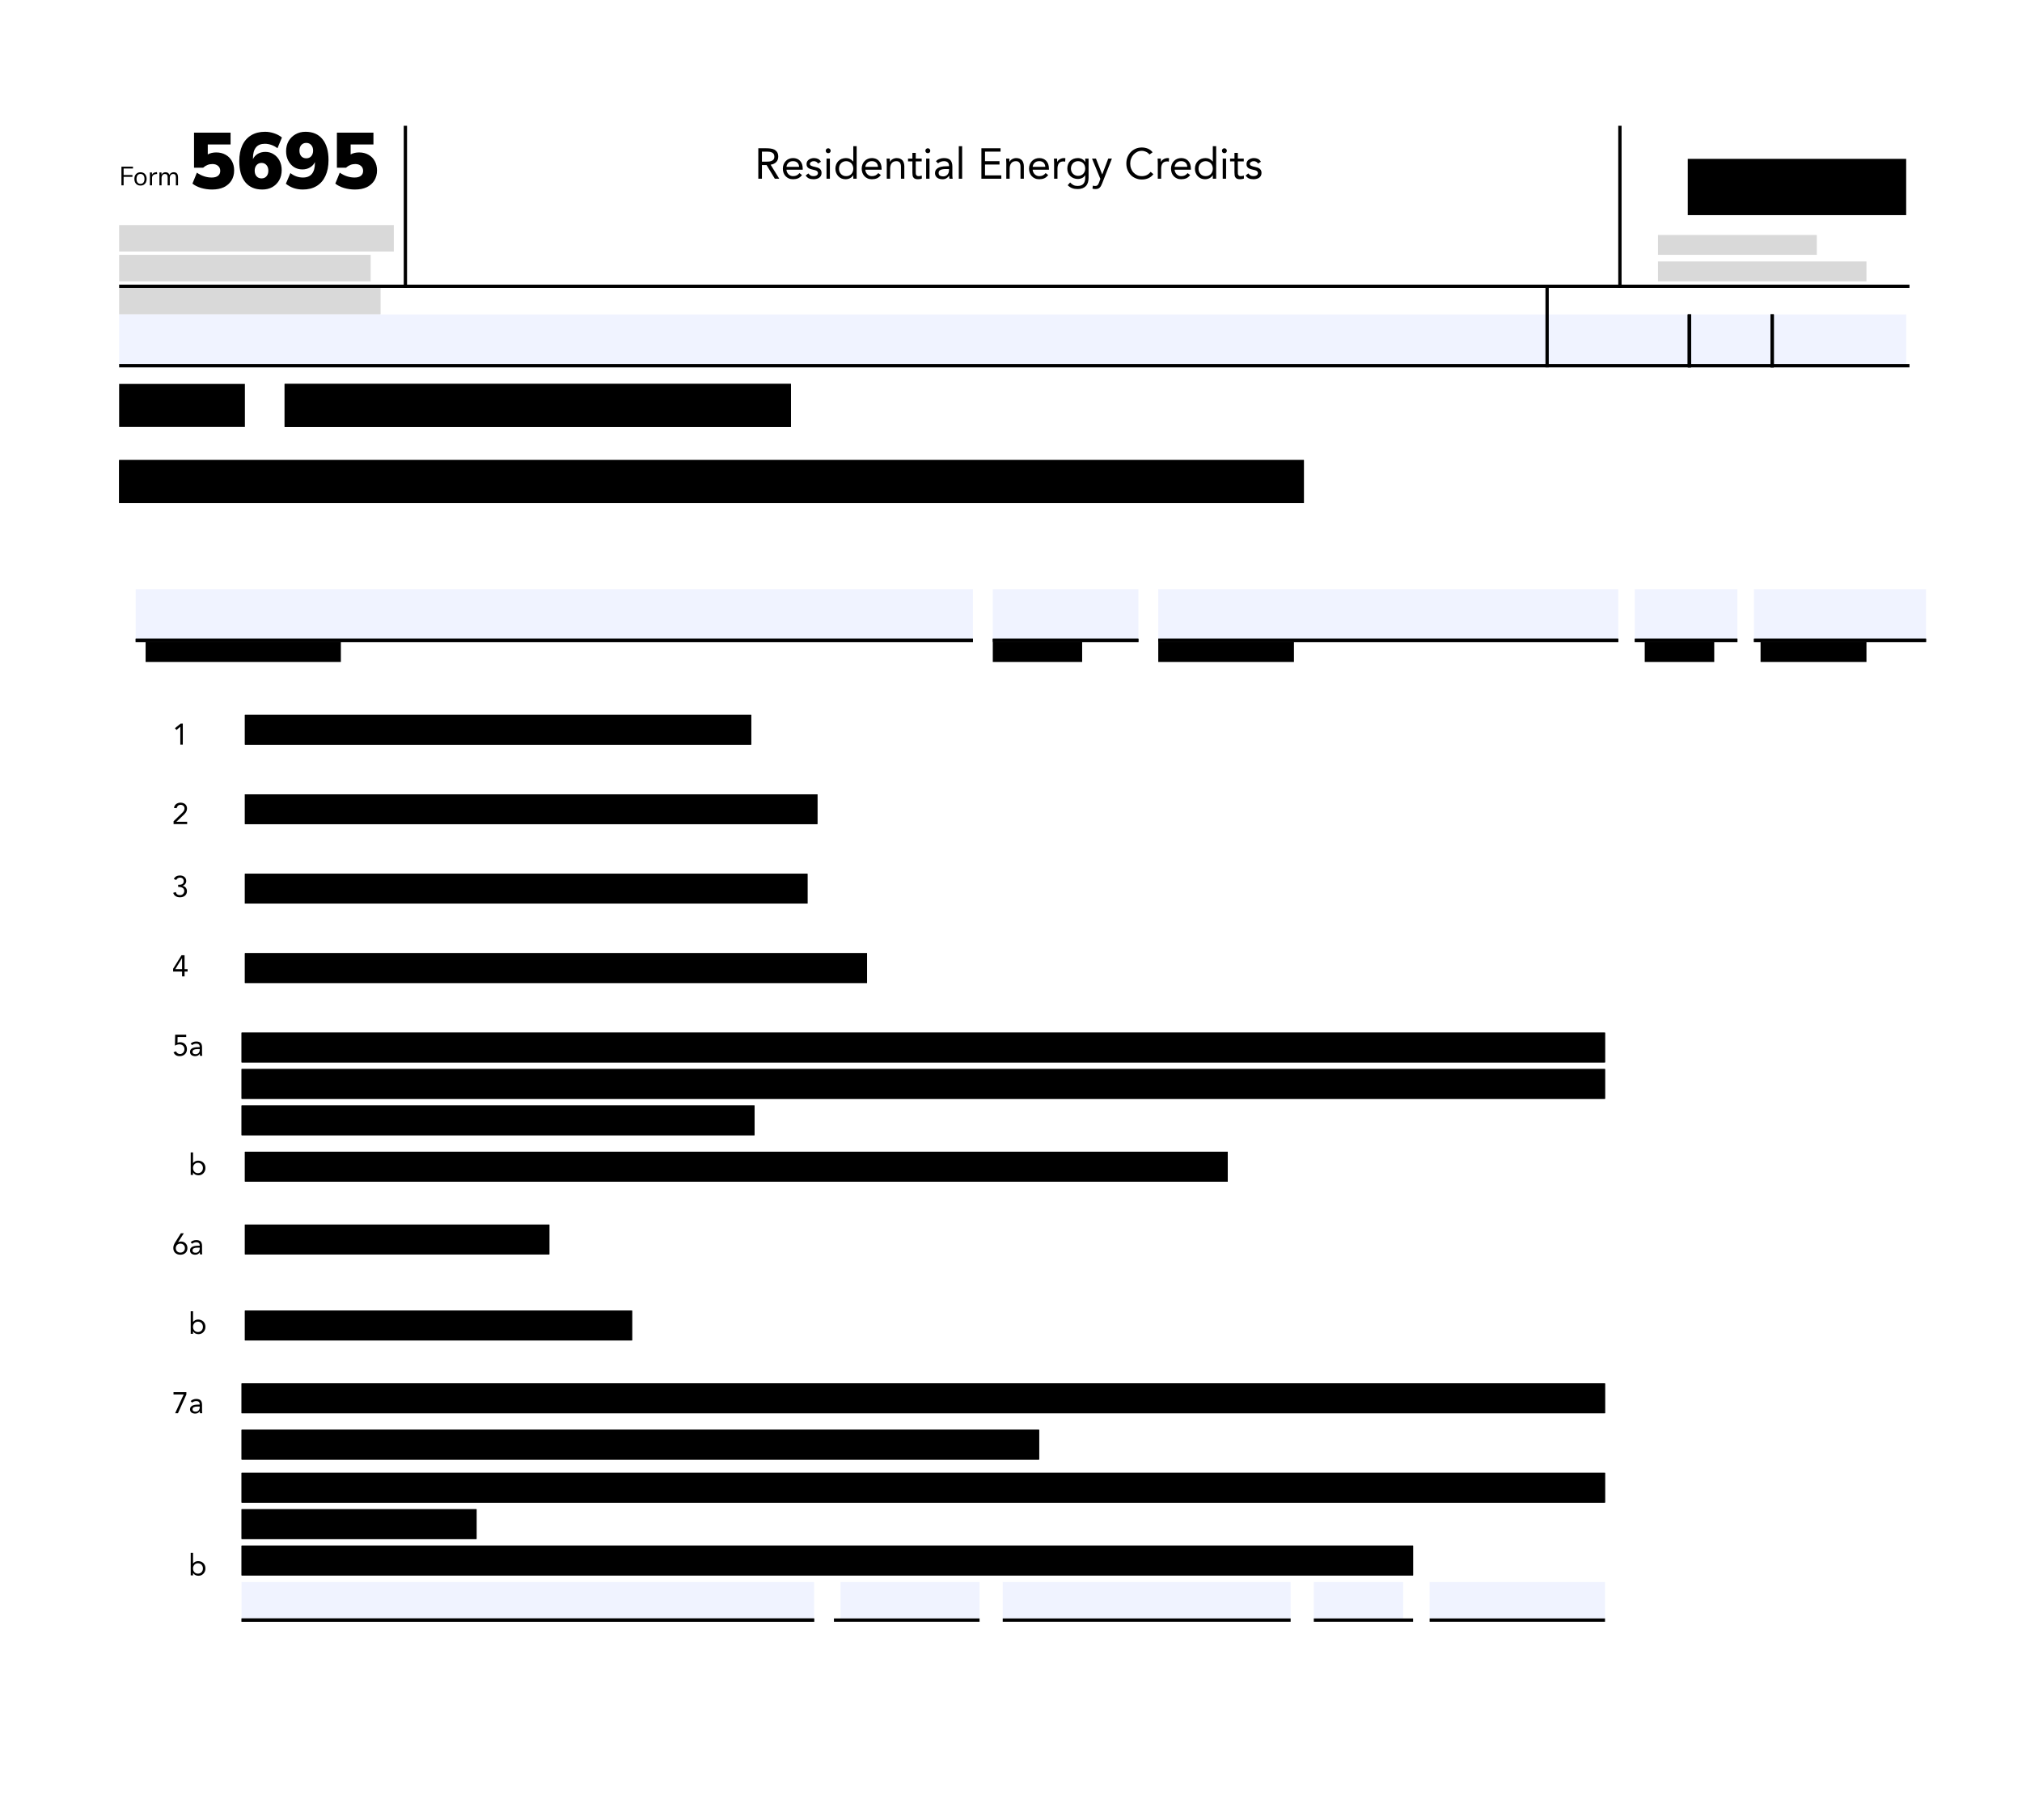 <svg width="611" height="550" viewBox="0 0 611 550" fill="none" xmlns="http://www.w3.org/2000/svg">
<path d="M0 0H611V550H0V0Z" fill="white"/>
<path d="M36.696 56V50.36H40.184V50.912H37.352V52.88H40.024V53.432H37.352V56H36.696Z" fill="black"/>
<path d="M42.458 56.072C42.08 56.072 41.752 55.989 41.474 55.824C41.197 55.659 40.981 55.427 40.826 55.128C40.677 54.824 40.602 54.467 40.602 54.056C40.602 53.645 40.677 53.291 40.826 52.992C40.981 52.688 41.197 52.453 41.474 52.288C41.752 52.123 42.08 52.04 42.458 52.04C42.832 52.04 43.157 52.123 43.434 52.288C43.717 52.453 43.933 52.688 44.082 52.992C44.237 53.291 44.314 53.645 44.314 54.056C44.314 54.467 44.237 54.824 44.082 55.128C43.933 55.427 43.717 55.659 43.434 55.824C43.157 55.989 42.832 56.072 42.458 56.072ZM42.458 55.552C42.821 55.552 43.112 55.424 43.33 55.168C43.549 54.907 43.658 54.536 43.658 54.056C43.658 53.571 43.549 53.2 43.33 52.944C43.112 52.688 42.821 52.56 42.458 52.56C42.09 52.56 41.797 52.688 41.578 52.944C41.365 53.2 41.258 53.571 41.258 54.056C41.258 54.536 41.365 54.907 41.578 55.168C41.797 55.424 42.09 55.552 42.458 55.552Z" fill="black"/>
<path d="M45.288 56V52.112H45.92V52.808C46.128 52.339 46.554 52.08 47.2 52.032L47.432 52.008L47.48 52.568L47.072 52.616C46.704 52.648 46.424 52.765 46.232 52.968C46.04 53.165 45.944 53.437 45.944 53.784V56H45.288Z" fill="black"/>
<path d="M48.171 56V52.112H48.803V52.768C48.92 52.533 49.083 52.355 49.291 52.232C49.499 52.104 49.742 52.04 50.019 52.04C50.627 52.04 51.016 52.304 51.187 52.832C51.304 52.587 51.477 52.395 51.707 52.256C51.936 52.112 52.2 52.04 52.499 52.04C53.363 52.04 53.795 52.552 53.795 53.576V56H53.147V53.608C53.147 53.251 53.083 52.989 52.955 52.824C52.832 52.653 52.627 52.568 52.339 52.568C52.024 52.568 51.773 52.68 51.587 52.904C51.4 53.128 51.307 53.427 51.307 53.8V56H50.659V53.608C50.659 53.251 50.595 52.989 50.467 52.824C50.344 52.653 50.139 52.568 49.851 52.568C49.531 52.568 49.278 52.68 49.091 52.904C48.91 53.128 48.819 53.427 48.819 53.8V56H48.171Z" fill="black"/>
<path d="M64.08 57.264C62.96 57.264 61.848 57.104 60.744 56.784C59.656 56.448 58.792 56.008 58.152 55.464L59.496 52.176C60.92 53.152 62.416 53.64 63.984 53.64C64.8 53.64 65.432 53.464 65.88 53.112C66.328 52.76 66.552 52.264 66.552 51.624C66.552 51 66.336 50.504 65.904 50.136C65.472 49.752 64.896 49.56 64.176 49.56C63.136 49.56 62.208 49.928 61.392 50.664H58.632V40.08H69.672V43.656H62.784V46.656C63.52 46.256 64.368 46.056 65.328 46.056C66.4 46.056 67.344 46.288 68.16 46.752C68.976 47.2 69.608 47.832 70.056 48.648C70.52 49.464 70.752 50.416 70.752 51.504C70.752 52.656 70.48 53.672 69.936 54.552C69.392 55.416 68.624 56.088 67.632 56.568C66.64 57.032 65.456 57.264 64.08 57.264Z" fill="black"/>
<path d="M79.263 57.264C77.039 57.264 75.319 56.52 74.103 55.032C72.903 53.544 72.303 51.432 72.303 48.696C72.303 46.84 72.607 45.248 73.215 43.92C73.839 42.592 74.735 41.576 75.903 40.872C77.071 40.168 78.463 39.816 80.079 39.816C81.007 39.816 81.919 39.968 82.815 40.272C83.711 40.56 84.503 40.984 85.191 41.544L83.847 44.784C83.255 44.336 82.631 44 81.975 43.776C81.335 43.552 80.687 43.44 80.031 43.44C77.631 43.44 76.431 44.928 76.431 47.904V48.072C76.767 47.384 77.263 46.848 77.919 46.464C78.591 46.08 79.351 45.888 80.199 45.888C81.127 45.888 81.959 46.128 82.695 46.608C83.447 47.072 84.039 47.72 84.471 48.552C84.903 49.384 85.119 50.328 85.119 51.384C85.119 52.536 84.871 53.552 84.375 54.432C83.879 55.312 83.191 56.008 82.311 56.52C81.431 57.016 80.415 57.264 79.263 57.264ZM79.023 53.904C79.647 53.904 80.143 53.696 80.511 53.28C80.895 52.848 81.087 52.28 81.087 51.576C81.087 50.872 80.895 50.304 80.511 49.872C80.143 49.44 79.647 49.224 79.023 49.224C78.415 49.224 77.919 49.44 77.535 49.872C77.151 50.304 76.959 50.872 76.959 51.576C76.959 52.28 77.151 52.848 77.535 53.28C77.919 53.696 78.415 53.904 79.023 53.904Z" fill="black"/>
<path d="M91.493 57.264C90.565 57.264 89.653 57.12 88.757 56.832C87.877 56.528 87.085 56.088 86.381 55.512L87.749 52.296C88.901 53.192 90.165 53.64 91.541 53.64C93.957 53.64 95.165 52.152 95.165 49.176V48.984C94.813 49.688 94.301 50.232 93.629 50.616C92.973 51 92.221 51.192 91.373 51.192C90.445 51.192 89.605 50.96 88.853 50.496C88.117 50.016 87.533 49.36 87.101 48.528C86.669 47.696 86.453 46.752 86.453 45.696C86.453 44.544 86.701 43.528 87.197 42.648C87.709 41.768 88.405 41.08 89.285 40.584C90.165 40.072 91.173 39.816 92.309 39.816C94.533 39.816 96.245 40.56 97.445 42.048C98.661 43.536 99.269 45.648 99.269 48.384C99.269 50.24 98.957 51.832 98.333 53.16C97.725 54.488 96.837 55.504 95.669 56.208C94.517 56.912 93.125 57.264 91.493 57.264ZM92.549 47.832C93.173 47.832 93.669 47.624 94.037 47.208C94.421 46.776 94.613 46.208 94.613 45.504C94.613 44.8 94.421 44.24 94.037 43.824C93.669 43.392 93.173 43.176 92.549 43.176C91.925 43.176 91.421 43.392 91.037 43.824C90.669 44.24 90.485 44.8 90.485 45.504C90.485 46.208 90.669 46.776 91.037 47.208C91.421 47.624 91.925 47.832 92.549 47.832Z" fill="black"/>
<path d="M107.252 57.264C106.132 57.264 105.02 57.104 103.916 56.784C102.828 56.448 101.964 56.008 101.324 55.464L102.668 52.176C104.092 53.152 105.588 53.64 107.156 53.64C107.972 53.64 108.604 53.464 109.052 53.112C109.5 52.76 109.724 52.264 109.724 51.624C109.724 51 109.508 50.504 109.076 50.136C108.644 49.752 108.068 49.56 107.348 49.56C106.308 49.56 105.38 49.928 104.564 50.664H101.804V40.08H112.844V43.656H105.956V46.656C106.692 46.256 107.54 46.056 108.5 46.056C109.572 46.056 110.516 46.288 111.332 46.752C112.148 47.2 112.78 47.832 113.228 48.648C113.692 49.464 113.924 50.416 113.924 51.504C113.924 52.656 113.652 53.672 113.108 54.552C112.564 55.416 111.796 56.088 110.804 56.568C109.812 57.032 108.628 57.264 107.252 57.264Z" fill="black"/>
<path d="M229.144 44.796H231.497C231.939 44.796 232.368 44.822 232.81 44.874C233.252 44.926 233.642 45.043 233.993 45.212C234.331 45.394 234.617 45.641 234.838 45.979C235.046 46.317 235.163 46.759 235.163 47.331C235.163 48.007 234.955 48.553 234.552 48.969C234.136 49.385 233.577 49.658 232.862 49.762L235.475 54H234.136L231.64 49.866H230.236V54H229.144V44.796ZM230.236 48.852H231.211C231.51 48.852 231.822 48.852 232.147 48.826C232.472 48.813 232.771 48.761 233.044 48.657C233.317 48.566 233.538 48.423 233.72 48.215C233.902 48.007 233.993 47.721 233.993 47.331C233.993 47.006 233.928 46.746 233.798 46.538C233.668 46.343 233.486 46.187 233.278 46.083C233.07 45.979 232.823 45.901 232.563 45.862C232.303 45.836 232.03 45.81 231.77 45.81H230.236V48.852Z" fill="black"/>
<path d="M242.343 52.895C241.979 53.363 241.576 53.701 241.147 53.883C240.705 54.065 240.211 54.156 239.639 54.156C239.158 54.156 238.729 54.078 238.352 53.909C237.962 53.74 237.637 53.506 237.377 53.22C237.117 52.934 236.909 52.596 236.766 52.206C236.623 51.816 236.558 51.4 236.558 50.958C236.558 50.49 236.636 50.061 236.792 49.671C236.948 49.281 237.156 48.943 237.442 48.657C237.715 48.371 238.04 48.15 238.43 47.994C238.807 47.838 239.223 47.76 239.678 47.76C240.094 47.76 240.484 47.838 240.848 47.981C241.199 48.124 241.498 48.332 241.758 48.605C242.018 48.878 242.213 49.216 242.356 49.606C242.486 49.996 242.564 50.451 242.564 50.945V51.27H237.65C237.663 51.53 237.728 51.79 237.832 52.024C237.936 52.258 238.079 52.466 238.261 52.648C238.43 52.83 238.638 52.96 238.872 53.064C239.106 53.168 239.353 53.22 239.639 53.22C240.081 53.22 240.445 53.142 240.757 52.986C241.056 52.83 241.329 52.609 241.576 52.297L242.343 52.895ZM241.472 50.412C241.446 49.892 241.277 49.476 240.965 49.164C240.64 48.852 240.198 48.696 239.639 48.696C239.067 48.696 238.612 48.852 238.274 49.164C237.923 49.476 237.715 49.892 237.65 50.412H241.472Z" fill="black"/>
<path d="M244.263 52.401C244.458 52.661 244.679 52.856 244.913 52.999C245.147 53.155 245.459 53.22 245.823 53.22C245.979 53.22 246.135 53.207 246.291 53.168C246.447 53.142 246.603 53.077 246.733 52.999C246.863 52.921 246.967 52.83 247.045 52.713C247.123 52.596 247.162 52.453 247.162 52.284C247.162 52.128 247.123 51.985 247.045 51.881C246.967 51.777 246.876 51.699 246.759 51.621C246.629 51.543 246.499 51.491 246.343 51.439C246.187 51.4 246.018 51.361 245.862 51.322C245.576 51.27 245.303 51.192 245.043 51.114C244.783 51.036 244.549 50.945 244.354 50.815C244.159 50.685 244.003 50.529 243.886 50.321C243.769 50.126 243.717 49.866 243.717 49.554C243.717 49.268 243.782 49.008 243.912 48.774C244.042 48.553 244.211 48.371 244.432 48.215C244.64 48.072 244.887 47.955 245.16 47.877C245.42 47.799 245.706 47.76 245.992 47.76C246.421 47.76 246.824 47.851 247.188 48.02C247.552 48.202 247.851 48.475 248.059 48.865L247.214 49.424C247.084 49.216 246.902 49.034 246.694 48.904C246.486 48.774 246.226 48.696 245.927 48.696C245.784 48.696 245.641 48.722 245.498 48.748C245.355 48.787 245.225 48.839 245.121 48.904C245.004 48.982 244.913 49.073 244.835 49.177C244.757 49.281 244.731 49.411 244.731 49.541C244.731 49.671 244.77 49.788 244.848 49.879C244.926 49.97 245.043 50.048 245.186 50.113C245.329 50.191 245.498 50.243 245.68 50.295C245.862 50.347 246.057 50.399 246.265 50.425C246.525 50.477 246.785 50.555 247.032 50.633C247.266 50.711 247.487 50.828 247.669 50.958C247.851 51.101 247.994 51.27 248.098 51.478C248.202 51.686 248.254 51.946 248.254 52.245C248.254 52.596 248.176 52.895 248.046 53.129C247.903 53.376 247.721 53.571 247.487 53.727C247.253 53.883 246.993 53.987 246.707 54.052C246.421 54.13 246.122 54.156 245.823 54.156C245.303 54.156 244.848 54.078 244.471 53.922C244.094 53.766 243.756 53.467 243.457 53.025L244.263 52.401Z" fill="black"/>
<path d="M249.759 47.916H250.773V54H249.759V47.916ZM249.525 45.537C249.525 45.342 249.59 45.173 249.733 45.017C249.876 44.874 250.058 44.796 250.266 44.796C250.474 44.796 250.643 44.874 250.786 45.017C250.929 45.173 251.007 45.342 251.007 45.537C251.007 45.758 250.929 45.94 250.799 46.07C250.656 46.213 250.474 46.278 250.266 46.278C250.045 46.278 249.863 46.213 249.733 46.07C249.59 45.94 249.525 45.758 249.525 45.537Z" fill="black"/>
<path d="M257.848 52.921H257.822C257.627 53.272 257.328 53.571 256.912 53.805C256.496 54.039 256.028 54.156 255.482 54.156C255.053 54.156 254.65 54.078 254.286 53.922C253.909 53.766 253.584 53.532 253.311 53.246C253.038 52.96 252.83 52.622 252.674 52.232C252.518 51.842 252.44 51.426 252.44 50.958C252.44 50.503 252.518 50.074 252.674 49.684C252.83 49.294 253.038 48.956 253.324 48.67C253.597 48.384 253.935 48.163 254.325 48.007C254.715 47.851 255.157 47.76 255.638 47.76C256.08 47.76 256.483 47.851 256.847 48.033C257.211 48.215 257.536 48.475 257.822 48.8H257.848V44.172H258.862V54H257.848V52.921ZM257.848 50.958C257.848 50.646 257.796 50.347 257.692 50.074C257.588 49.801 257.445 49.567 257.263 49.359C257.068 49.151 256.834 48.995 256.574 48.878C256.314 48.761 256.015 48.696 255.69 48.696C255.352 48.696 255.053 48.761 254.793 48.878C254.533 48.995 254.299 49.151 254.117 49.359C253.922 49.567 253.779 49.801 253.675 50.074C253.571 50.347 253.532 50.646 253.532 50.958C253.532 51.283 253.571 51.582 253.675 51.855C253.779 52.128 253.922 52.362 254.117 52.57C254.299 52.778 254.533 52.934 254.793 53.051C255.053 53.168 255.352 53.22 255.69 53.22C256.015 53.22 256.314 53.168 256.574 53.051C256.834 52.934 257.068 52.778 257.263 52.57C257.445 52.362 257.588 52.128 257.692 51.855C257.796 51.582 257.848 51.283 257.848 50.958Z" fill="black"/>
<path d="M266.172 52.895C265.808 53.363 265.405 53.701 264.976 53.883C264.534 54.065 264.04 54.156 263.468 54.156C262.987 54.156 262.558 54.078 262.181 53.909C261.791 53.74 261.466 53.506 261.206 53.22C260.946 52.934 260.738 52.596 260.595 52.206C260.452 51.816 260.387 51.4 260.387 50.958C260.387 50.49 260.465 50.061 260.621 49.671C260.777 49.281 260.985 48.943 261.271 48.657C261.544 48.371 261.869 48.15 262.259 47.994C262.636 47.838 263.052 47.76 263.507 47.76C263.923 47.76 264.313 47.838 264.677 47.981C265.028 48.124 265.327 48.332 265.587 48.605C265.847 48.878 266.042 49.216 266.185 49.606C266.315 49.996 266.393 50.451 266.393 50.945V51.27H261.479C261.492 51.53 261.557 51.79 261.661 52.024C261.765 52.258 261.908 52.466 262.09 52.648C262.259 52.83 262.467 52.96 262.701 53.064C262.935 53.168 263.182 53.22 263.468 53.22C263.91 53.22 264.274 53.142 264.586 52.986C264.885 52.83 265.158 52.609 265.405 52.297L266.172 52.895ZM265.301 50.412C265.275 49.892 265.106 49.476 264.794 49.164C264.469 48.852 264.027 48.696 263.468 48.696C262.896 48.696 262.441 48.852 262.103 49.164C261.752 49.476 261.544 49.892 261.479 50.412H265.301Z" fill="black"/>
<path d="M267.962 49.359C267.962 49.086 267.949 48.826 267.936 48.579C267.91 48.345 267.91 48.124 267.91 47.916H268.872C268.872 48.085 268.872 48.254 268.885 48.41C268.885 48.579 268.898 48.748 268.898 48.917H268.924C268.989 48.774 269.08 48.631 269.21 48.488C269.34 48.358 269.483 48.228 269.665 48.124C269.834 48.02 270.029 47.929 270.25 47.864C270.458 47.799 270.692 47.76 270.952 47.76C271.342 47.76 271.693 47.825 271.979 47.942C272.265 48.072 272.512 48.241 272.707 48.449C272.889 48.67 273.032 48.93 273.123 49.242C273.214 49.554 273.266 49.879 273.266 50.243V54H272.252V50.347C272.252 49.84 272.135 49.437 271.914 49.138C271.68 48.852 271.329 48.696 270.861 48.696C270.523 48.696 270.237 48.761 270.003 48.865C269.769 48.982 269.574 49.138 269.418 49.346C269.262 49.554 269.158 49.801 269.08 50.087C269.002 50.373 268.976 50.698 268.976 51.036V54H267.962V49.359Z" fill="black"/>
<path d="M278.514 48.774H276.72V51.816C276.72 52.024 276.72 52.206 276.733 52.375C276.733 52.544 276.772 52.687 276.837 52.817C276.889 52.947 276.98 53.038 277.11 53.116C277.227 53.194 277.396 53.22 277.63 53.22C277.773 53.22 277.929 53.207 278.085 53.168C278.241 53.142 278.384 53.09 278.527 53.012L278.566 53.935C278.384 54.013 278.189 54.078 277.981 54.104C277.773 54.143 277.565 54.156 277.383 54.156C277.019 54.156 276.72 54.117 276.512 54.013C276.291 53.922 276.122 53.792 276.005 53.61C275.875 53.441 275.797 53.233 275.758 52.973C275.719 52.713 275.706 52.427 275.706 52.115V48.774H274.38V47.916H275.706V46.187H276.72V47.916H278.514V48.774Z" fill="black"/>
<path d="M279.86 47.916H280.874V54H279.86V47.916ZM279.626 45.537C279.626 45.342 279.691 45.173 279.834 45.017C279.977 44.874 280.159 44.796 280.367 44.796C280.575 44.796 280.744 44.874 280.887 45.017C281.03 45.173 281.108 45.342 281.108 45.537C281.108 45.758 281.03 45.94 280.9 46.07C280.757 46.213 280.575 46.278 280.367 46.278C280.146 46.278 279.964 46.213 279.834 46.07C279.691 45.94 279.626 45.758 279.626 45.537Z" fill="black"/>
<path d="M282.814 48.696C283.126 48.384 283.49 48.15 283.919 47.994C284.348 47.838 284.79 47.76 285.232 47.76C286.129 47.76 286.779 47.981 287.182 48.397C287.572 48.826 287.78 49.476 287.78 50.334V52.947C287.78 53.129 287.78 53.311 287.806 53.493C287.819 53.675 287.845 53.844 287.871 54H286.896C286.857 53.87 286.831 53.714 286.831 53.545C286.831 53.376 286.831 53.22 286.831 53.09H286.805C286.597 53.402 286.337 53.662 285.999 53.857C285.661 54.065 285.271 54.156 284.803 54.156C284.491 54.156 284.192 54.117 283.919 54.039C283.646 53.961 283.412 53.857 283.204 53.701C282.996 53.545 282.84 53.363 282.723 53.129C282.593 52.908 282.541 52.648 282.541 52.349C282.541 51.855 282.671 51.452 282.931 51.166C283.191 50.88 283.503 50.672 283.893 50.529C284.283 50.399 284.699 50.308 285.141 50.269C285.583 50.243 285.999 50.217 286.376 50.217H286.766V50.035C286.766 49.593 286.623 49.268 286.363 49.034C286.103 48.813 285.726 48.696 285.258 48.696C284.92 48.696 284.595 48.761 284.283 48.865C283.971 48.969 283.685 49.138 283.451 49.359L282.814 48.696ZM285.752 51.075C285.102 51.075 284.582 51.166 284.205 51.348C283.815 51.53 283.633 51.829 283.633 52.245C283.633 52.635 283.75 52.908 284.01 53.064C284.27 53.22 284.582 53.298 284.972 53.298C285.258 53.298 285.518 53.259 285.739 53.155C285.96 53.051 286.142 52.921 286.298 52.752C286.441 52.596 286.558 52.401 286.636 52.18C286.714 51.959 286.753 51.725 286.766 51.465V51.075H285.752Z" fill="black"/>
<path d="M289.724 44.172H290.738V54H289.724V44.172Z" fill="black"/>
<path d="M296.556 44.796H302.341V45.81H297.648V48.696H302.029V49.71H297.648V52.986H302.575V54H296.556V44.796Z" fill="black"/>
<path d="M304.08 49.359C304.08 49.086 304.067 48.826 304.054 48.579C304.028 48.345 304.028 48.124 304.028 47.916H304.99C304.99 48.085 304.99 48.254 305.003 48.41C305.003 48.579 305.016 48.748 305.016 48.917H305.042C305.107 48.774 305.198 48.631 305.328 48.488C305.458 48.358 305.601 48.228 305.783 48.124C305.952 48.02 306.147 47.929 306.368 47.864C306.576 47.799 306.81 47.76 307.07 47.76C307.46 47.76 307.811 47.825 308.097 47.942C308.383 48.072 308.63 48.241 308.825 48.449C309.007 48.67 309.15 48.93 309.241 49.242C309.332 49.554 309.384 49.879 309.384 50.243V54H308.37V50.347C308.37 49.84 308.253 49.437 308.032 49.138C307.798 48.852 307.447 48.696 306.979 48.696C306.641 48.696 306.355 48.761 306.121 48.865C305.887 48.982 305.692 49.138 305.536 49.346C305.38 49.554 305.276 49.801 305.198 50.087C305.12 50.373 305.094 50.698 305.094 51.036V54H304.08V49.359Z" fill="black"/>
<path d="M316.738 52.895C316.374 53.363 315.971 53.701 315.542 53.883C315.1 54.065 314.606 54.156 314.034 54.156C313.553 54.156 313.124 54.078 312.747 53.909C312.357 53.74 312.032 53.506 311.772 53.22C311.512 52.934 311.304 52.596 311.161 52.206C311.018 51.816 310.953 51.4 310.953 50.958C310.953 50.49 311.031 50.061 311.187 49.671C311.343 49.281 311.551 48.943 311.837 48.657C312.11 48.371 312.435 48.15 312.825 47.994C313.202 47.838 313.618 47.76 314.073 47.76C314.489 47.76 314.879 47.838 315.243 47.981C315.594 48.124 315.893 48.332 316.153 48.605C316.413 48.878 316.608 49.216 316.751 49.606C316.881 49.996 316.959 50.451 316.959 50.945V51.27H312.045C312.058 51.53 312.123 51.79 312.227 52.024C312.331 52.258 312.474 52.466 312.656 52.648C312.825 52.83 313.033 52.96 313.267 53.064C313.501 53.168 313.748 53.22 314.034 53.22C314.476 53.22 314.84 53.142 315.152 52.986C315.451 52.83 315.724 52.609 315.971 52.297L316.738 52.895ZM315.867 50.412C315.841 49.892 315.672 49.476 315.36 49.164C315.035 48.852 314.593 48.696 314.034 48.696C313.462 48.696 313.007 48.852 312.669 49.164C312.318 49.476 312.11 49.892 312.045 50.412H315.867Z" fill="black"/>
<path d="M318.527 49.359C318.527 49.086 318.514 48.826 318.501 48.579C318.475 48.345 318.475 48.124 318.475 47.916H319.437C319.437 48.085 319.437 48.254 319.45 48.41C319.45 48.579 319.463 48.748 319.463 48.917H319.489C319.554 48.774 319.645 48.631 319.775 48.488C319.905 48.358 320.048 48.228 320.23 48.124C320.399 48.02 320.594 47.929 320.815 47.864C321.023 47.799 321.257 47.76 321.517 47.76C321.582 47.76 321.647 47.773 321.725 47.773C321.79 47.786 321.855 47.799 321.933 47.825L321.868 48.852C321.686 48.8 321.504 48.774 321.322 48.774C320.698 48.774 320.243 48.982 319.957 49.385C319.671 49.788 319.541 50.334 319.541 51.036V54H318.527V49.359Z" fill="black"/>
<path d="M328.94 53.727C328.94 54.845 328.654 55.69 328.082 56.262C327.51 56.834 326.691 57.12 325.625 57.12C325.027 57.12 324.481 57.042 324 56.86C323.519 56.691 323.064 56.392 322.635 55.963L323.363 55.131C323.675 55.482 324.013 55.742 324.377 55.924C324.741 56.106 325.157 56.184 325.625 56.184C326.067 56.184 326.444 56.119 326.743 55.989C327.042 55.859 327.276 55.677 327.458 55.443C327.627 55.209 327.744 54.949 327.822 54.65C327.887 54.364 327.926 54.052 327.926 53.727V52.947H327.9C327.653 53.337 327.341 53.623 326.951 53.805C326.561 53.987 326.158 54.078 325.755 54.078C325.274 54.078 324.832 54 324.442 53.844C324.039 53.688 323.701 53.48 323.415 53.194C323.129 52.921 322.908 52.596 322.752 52.206C322.596 51.829 322.518 51.413 322.518 50.958C322.518 50.464 322.596 50.022 322.752 49.619C322.908 49.229 323.116 48.891 323.402 48.618C323.688 48.345 324.026 48.137 324.429 47.981C324.819 47.838 325.261 47.76 325.755 47.76C325.963 47.76 326.171 47.786 326.379 47.838C326.587 47.89 326.782 47.955 326.977 48.059C327.172 48.163 327.354 48.28 327.51 48.436C327.666 48.592 327.796 48.761 327.9 48.956H327.926V47.916H328.94V53.727ZM323.61 50.958C323.61 51.27 323.662 51.569 323.779 51.829C323.883 52.089 324.039 52.323 324.234 52.518C324.429 52.713 324.663 52.869 324.923 52.973C325.183 53.09 325.456 53.142 325.755 53.142C326.093 53.142 326.405 53.09 326.678 52.96C326.938 52.843 327.172 52.687 327.354 52.479C327.536 52.271 327.679 52.037 327.783 51.777C327.874 51.517 327.926 51.231 327.926 50.932C327.926 50.607 327.874 50.308 327.77 50.035C327.666 49.762 327.51 49.528 327.328 49.32C327.133 49.125 326.899 48.969 326.639 48.865C326.366 48.761 326.067 48.696 325.755 48.696C325.43 48.696 325.131 48.761 324.871 48.878C324.611 48.995 324.377 49.151 324.195 49.359C324.013 49.567 323.87 49.801 323.766 50.074C323.662 50.347 323.61 50.646 323.61 50.958Z" fill="black"/>
<path d="M333.052 55.391C332.948 55.651 332.831 55.898 332.727 56.106C332.623 56.314 332.493 56.496 332.337 56.652C332.181 56.808 332 56.925 331.792 57.003C331.584 57.081 331.324 57.12 331.025 57.12C330.869 57.12 330.712 57.12 330.556 57.094C330.4 57.081 330.245 57.042 330.115 56.964L330.245 56.08C330.349 56.132 330.452 56.158 330.569 56.171C330.673 56.184 330.804 56.184 330.96 56.184C331.285 56.184 331.532 56.093 331.688 55.911C331.844 55.729 331.973 55.495 332.09 55.183L332.507 54.039L329.984 47.916H331.167L333.052 52.687H333.078L334.885 47.916H335.99L333.052 55.391Z" fill="black"/>
<path d="M347.336 46.694C347.05 46.33 346.712 46.044 346.309 45.862C345.893 45.68 345.477 45.576 345.035 45.576C344.515 45.576 344.047 45.68 343.618 45.888C343.189 46.096 342.825 46.382 342.513 46.733C342.201 47.084 341.954 47.487 341.785 47.955C341.603 48.423 341.525 48.904 341.525 49.398C341.525 49.944 341.603 50.438 341.785 50.906C341.954 51.374 342.188 51.777 342.5 52.115C342.812 52.453 343.176 52.726 343.605 52.921C344.034 53.129 344.515 53.22 345.035 53.22C345.594 53.22 346.101 53.116 346.543 52.895C346.985 52.674 347.362 52.349 347.7 51.933L348.519 52.622C348.103 53.181 347.596 53.584 347.011 53.844C346.426 54.104 345.763 54.234 345.035 54.234C344.372 54.234 343.761 54.117 343.189 53.87C342.617 53.636 342.11 53.298 341.694 52.869C341.278 52.44 340.94 51.933 340.706 51.335C340.472 50.75 340.355 50.1 340.355 49.398C340.355 48.722 340.459 48.098 340.693 47.5C340.927 46.915 341.252 46.408 341.668 45.966C342.084 45.537 342.578 45.199 343.15 44.939C343.722 44.692 344.346 44.562 345.035 44.562C345.659 44.562 346.257 44.679 346.829 44.9C347.401 45.134 347.895 45.498 348.285 46.005L347.336 46.694Z" fill="black"/>
<path d="M349.859 49.359C349.859 49.086 349.846 48.826 349.833 48.579C349.807 48.345 349.807 48.124 349.807 47.916H350.769C350.769 48.085 350.769 48.254 350.782 48.41C350.782 48.579 350.795 48.748 350.795 48.917H350.821C350.886 48.774 350.977 48.631 351.107 48.488C351.237 48.358 351.38 48.228 351.562 48.124C351.731 48.02 351.926 47.929 352.147 47.864C352.355 47.799 352.589 47.76 352.849 47.76C352.914 47.76 352.979 47.773 353.057 47.773C353.122 47.786 353.187 47.799 353.265 47.825L353.2 48.852C353.018 48.8 352.836 48.774 352.654 48.774C352.03 48.774 351.575 48.982 351.289 49.385C351.003 49.788 350.873 50.334 350.873 51.036V54H349.859V49.359Z" fill="black"/>
<path d="M359.635 52.895C359.271 53.363 358.868 53.701 358.439 53.883C357.997 54.065 357.503 54.156 356.931 54.156C356.45 54.156 356.021 54.078 355.644 53.909C355.254 53.74 354.929 53.506 354.669 53.22C354.409 52.934 354.201 52.596 354.058 52.206C353.915 51.816 353.85 51.4 353.85 50.958C353.85 50.49 353.928 50.061 354.084 49.671C354.24 49.281 354.448 48.943 354.734 48.657C355.007 48.371 355.332 48.15 355.722 47.994C356.099 47.838 356.515 47.76 356.97 47.76C357.386 47.76 357.776 47.838 358.14 47.981C358.491 48.124 358.79 48.332 359.05 48.605C359.31 48.878 359.505 49.216 359.648 49.606C359.778 49.996 359.856 50.451 359.856 50.945V51.27H354.942C354.955 51.53 355.02 51.79 355.124 52.024C355.228 52.258 355.371 52.466 355.553 52.648C355.722 52.83 355.93 52.96 356.164 53.064C356.398 53.168 356.645 53.22 356.931 53.22C357.373 53.22 357.737 53.142 358.049 52.986C358.348 52.83 358.621 52.609 358.868 52.297L359.635 52.895ZM358.764 50.412C358.738 49.892 358.569 49.476 358.257 49.164C357.932 48.852 357.49 48.696 356.931 48.696C356.359 48.696 355.904 48.852 355.566 49.164C355.215 49.476 355.007 49.892 354.942 50.412H358.764Z" fill="black"/>
<path d="M366.482 52.921H366.456C366.261 53.272 365.962 53.571 365.546 53.805C365.13 54.039 364.662 54.156 364.116 54.156C363.687 54.156 363.284 54.078 362.92 53.922C362.543 53.766 362.218 53.532 361.945 53.246C361.672 52.96 361.464 52.622 361.308 52.232C361.152 51.842 361.074 51.426 361.074 50.958C361.074 50.503 361.152 50.074 361.308 49.684C361.464 49.294 361.672 48.956 361.958 48.67C362.231 48.384 362.569 48.163 362.959 48.007C363.349 47.851 363.791 47.76 364.272 47.76C364.714 47.76 365.117 47.851 365.481 48.033C365.845 48.215 366.17 48.475 366.456 48.8H366.482V44.172H367.496V54H366.482V52.921ZM366.482 50.958C366.482 50.646 366.43 50.347 366.326 50.074C366.222 49.801 366.079 49.567 365.897 49.359C365.702 49.151 365.468 48.995 365.208 48.878C364.948 48.761 364.649 48.696 364.324 48.696C363.986 48.696 363.687 48.761 363.427 48.878C363.167 48.995 362.933 49.151 362.751 49.359C362.556 49.567 362.413 49.801 362.309 50.074C362.205 50.347 362.166 50.646 362.166 50.958C362.166 51.283 362.205 51.582 362.309 51.855C362.413 52.128 362.556 52.362 362.751 52.57C362.933 52.778 363.167 52.934 363.427 53.051C363.687 53.168 363.986 53.22 364.324 53.22C364.649 53.22 364.948 53.168 365.208 53.051C365.468 52.934 365.702 52.778 365.897 52.57C366.079 52.362 366.222 52.128 366.326 51.855C366.43 51.582 366.482 51.283 366.482 50.958Z" fill="black"/>
<path d="M369.476 47.916H370.49V54H369.476V47.916ZM369.242 45.537C369.242 45.342 369.307 45.173 369.45 45.017C369.593 44.874 369.775 44.796 369.983 44.796C370.191 44.796 370.36 44.874 370.503 45.017C370.646 45.173 370.724 45.342 370.724 45.537C370.724 45.758 370.646 45.94 370.516 46.07C370.373 46.213 370.191 46.278 369.983 46.278C369.762 46.278 369.58 46.213 369.45 46.07C369.307 45.94 369.242 45.758 369.242 45.537Z" fill="black"/>
<path d="M375.836 48.774H374.042V51.816C374.042 52.024 374.042 52.206 374.055 52.375C374.055 52.544 374.094 52.687 374.159 52.817C374.211 52.947 374.302 53.038 374.432 53.116C374.549 53.194 374.718 53.22 374.952 53.22C375.095 53.22 375.251 53.207 375.407 53.168C375.563 53.142 375.706 53.09 375.849 53.012L375.888 53.935C375.706 54.013 375.511 54.078 375.303 54.104C375.095 54.143 374.887 54.156 374.705 54.156C374.341 54.156 374.042 54.117 373.834 54.013C373.613 53.922 373.444 53.792 373.327 53.61C373.197 53.441 373.119 53.233 373.08 52.973C373.041 52.713 373.028 52.427 373.028 52.115V48.774H371.702V47.916H373.028V46.187H374.042V47.916H375.836V48.774Z" fill="black"/>
<path d="M377.208 52.401C377.403 52.661 377.624 52.856 377.858 52.999C378.092 53.155 378.404 53.22 378.768 53.22C378.924 53.22 379.08 53.207 379.236 53.168C379.392 53.142 379.548 53.077 379.678 52.999C379.808 52.921 379.912 52.83 379.99 52.713C380.068 52.596 380.107 52.453 380.107 52.284C380.107 52.128 380.068 51.985 379.99 51.881C379.912 51.777 379.821 51.699 379.704 51.621C379.574 51.543 379.444 51.491 379.288 51.439C379.132 51.4 378.963 51.361 378.807 51.322C378.521 51.27 378.248 51.192 377.988 51.114C377.728 51.036 377.494 50.945 377.299 50.815C377.104 50.685 376.948 50.529 376.831 50.321C376.714 50.126 376.662 49.866 376.662 49.554C376.662 49.268 376.727 49.008 376.857 48.774C376.987 48.553 377.156 48.371 377.377 48.215C377.585 48.072 377.832 47.955 378.105 47.877C378.365 47.799 378.651 47.76 378.937 47.76C379.366 47.76 379.769 47.851 380.133 48.02C380.497 48.202 380.796 48.475 381.004 48.865L380.159 49.424C380.029 49.216 379.847 49.034 379.639 48.904C379.431 48.774 379.171 48.696 378.872 48.696C378.729 48.696 378.586 48.722 378.443 48.748C378.3 48.787 378.17 48.839 378.066 48.904C377.949 48.982 377.858 49.073 377.78 49.177C377.702 49.281 377.676 49.411 377.676 49.541C377.676 49.671 377.715 49.788 377.793 49.879C377.871 49.97 377.988 50.048 378.131 50.113C378.274 50.191 378.443 50.243 378.625 50.295C378.807 50.347 379.002 50.399 379.21 50.425C379.47 50.477 379.73 50.555 379.977 50.633C380.211 50.711 380.432 50.828 380.614 50.958C380.796 51.101 380.939 51.27 381.043 51.478C381.147 51.686 381.199 51.946 381.199 52.245C381.199 52.596 381.121 52.895 380.991 53.129C380.848 53.376 380.666 53.571 380.432 53.727C380.198 53.883 379.938 53.987 379.652 54.052C379.366 54.13 379.067 54.156 378.768 54.156C378.248 54.156 377.793 54.078 377.416 53.922C377.039 53.766 376.701 53.467 376.402 53.025L377.208 52.401Z" fill="black"/>
<path d="M36 68H119V76H36V68Z" fill="#D9D9D9"/>
<path d="M501 71H549V77H501V71Z" fill="#D9D9D9"/>
<path d="M501 79H564V85H501V79Z" fill="#D9D9D9"/>
<path d="M36 77H112V85H36V77Z" fill="#D9D9D9"/>
<path d="M36 87H115V95H36V87Z" fill="#D9D9D9"/>
<path d="M86 116H239V129H86V116Z" fill="black"/>
<path d="M86 116H239V129H86V116Z" fill="black"/>
<path d="M36 139H394V152H36V139Z" fill="black"/>
<path d="M36 139H394V152H36V139Z" fill="black"/>
<path d="M36 116H74V129H36V116Z" fill="black"/>
<path d="M36 95H576V111H36V95Z" fill="#F0F3FF"/>
<path d="M41 178H294V194H41V178Z" fill="#F0F3FF"/>
<path d="M397 478H424V489H397V478Z" fill="#F0F3FF"/>
<path d="M432 478H485V489H432V478Z" fill="#F0F3FF"/>
<path d="M303 478H390V489H303V478Z" fill="#F0F3FF"/>
<path d="M254 478H296V489H254V478Z" fill="#F0F3FF"/>
<path d="M73 478H246V489H73V478Z" fill="#F0F3FF"/>
<path d="M300 178H344V194H300V178Z" fill="#F0F3FF"/>
<path d="M350 178H489V194H350V178Z" fill="#F0F3FF"/>
<path d="M494 178H525V194H494V178Z" fill="#F0F3FF"/>
<path d="M530 178H582V194H530V178Z" fill="#F0F3FF"/>
<path d="M510 48H576V65H510V48Z" fill="black"/>
<path d="M44 194H103V200H44V194Z" fill="black"/>
<path d="M300 194H327V200H300V194Z" fill="black"/>
<path d="M350 194H391V200H350V194Z" fill="black"/>
<path d="M497 194H518V200H497V194Z" fill="black"/>
<path d="M532 194H564V200H532V194Z" fill="black"/>
<path d="M55.24 225H54.484V219.6H54.466L53.323 220.563L52.873 220.014L54.583 218.628H55.24V225Z" fill="black"/>
<path d="M52.45 248.136L54.853 245.796C54.997 245.652 55.132 245.526 55.249 245.4C55.357 245.274 55.456 245.157 55.528 245.04C55.6 244.923 55.663 244.797 55.699 244.671C55.735 244.545 55.753 244.41 55.753 244.248C55.753 244.086 55.717 243.933 55.663 243.798C55.6 243.672 55.519 243.555 55.411 243.465C55.303 243.375 55.186 243.303 55.042 243.249C54.898 243.195 54.754 243.168 54.592 243.168C54.268 243.168 53.998 243.267 53.791 243.447C53.575 243.636 53.44 243.879 53.386 244.185L52.567 244.113C52.603 243.861 52.684 243.627 52.801 243.429C52.918 243.231 53.062 243.06 53.242 242.925C53.422 242.799 53.62 242.7 53.845 242.628C54.061 242.556 54.304 242.52 54.565 242.52C54.826 242.52 55.078 242.565 55.312 242.637C55.546 242.709 55.744 242.817 55.924 242.961C56.104 243.105 56.239 243.285 56.347 243.501C56.455 243.717 56.509 243.969 56.509 244.248C56.509 244.5 56.473 244.734 56.401 244.932C56.329 245.139 56.239 245.328 56.122 245.499C56.005 245.67 55.87 245.832 55.726 245.985C55.582 246.138 55.429 246.291 55.267 246.435L53.305 248.28V248.298H56.554V249H52.45V248.136Z" fill="black"/>
<path d="M53.836 267.328H54.07C54.223 267.328 54.385 267.319 54.556 267.292C54.727 267.274 54.88 267.22 55.024 267.139C55.168 267.067 55.285 266.95 55.375 266.806C55.465 266.662 55.519 266.464 55.519 266.221C55.519 265.897 55.411 265.645 55.213 265.456C55.015 265.267 54.754 265.168 54.43 265.168C54.16 265.168 53.926 265.231 53.728 265.348C53.53 265.474 53.368 265.645 53.26 265.879L52.531 265.6C52.684 265.24 52.927 264.97 53.26 264.79C53.593 264.61 53.962 264.52 54.376 264.52C54.628 264.52 54.862 264.556 55.096 264.628C55.33 264.7 55.528 264.808 55.708 264.943C55.879 265.087 56.014 265.258 56.122 265.465C56.221 265.672 56.275 265.915 56.275 266.185C56.275 266.527 56.167 266.824 55.969 267.094C55.771 267.364 55.51 267.544 55.186 267.643V267.661C55.384 267.697 55.564 267.769 55.726 267.859C55.888 267.958 56.023 268.075 56.14 268.219C56.248 268.363 56.338 268.516 56.401 268.696C56.455 268.876 56.491 269.065 56.491 269.263C56.491 269.569 56.428 269.839 56.32 270.064C56.203 270.298 56.05 270.487 55.861 270.64C55.663 270.802 55.438 270.919 55.186 270.991C54.934 271.072 54.664 271.108 54.385 271.108C53.899 271.108 53.476 271.009 53.116 270.793C52.756 270.586 52.495 270.244 52.333 269.767L53.098 269.515C53.206 269.857 53.359 270.1 53.557 270.244C53.755 270.388 54.025 270.46 54.385 270.46C54.565 270.46 54.727 270.433 54.889 270.37C55.042 270.316 55.177 270.226 55.294 270.118C55.411 270.01 55.501 269.875 55.573 269.722C55.645 269.569 55.681 269.398 55.681 269.209C55.681 268.975 55.627 268.786 55.537 268.624C55.447 268.462 55.321 268.336 55.168 268.246C55.015 268.156 54.844 268.084 54.655 268.039C54.457 268.003 54.268 267.976 54.07 267.976H53.836V267.328Z" fill="black"/>
<path d="M55.771 292.84H56.689V293.542H55.771V295H55.015V293.542H52.315V292.705L54.844 288.628H55.771V292.84ZM55.015 289.51H54.997L52.963 292.84H55.015V289.51Z" fill="black"/>
<path d="M56.266 313.33H53.665L53.638 315.049C53.755 314.995 53.89 314.95 54.034 314.932C54.178 314.914 54.322 314.896 54.457 314.896C54.763 314.896 55.033 314.95 55.285 315.058C55.537 315.166 55.753 315.31 55.933 315.499C56.113 315.688 56.248 315.913 56.347 316.165C56.437 316.417 56.491 316.696 56.491 316.993C56.491 317.317 56.428 317.605 56.32 317.866C56.212 318.127 56.059 318.352 55.861 318.532C55.663 318.712 55.438 318.856 55.168 318.955C54.898 319.063 54.61 319.108 54.304 319.108C53.818 319.108 53.422 319.009 53.125 318.793C52.828 318.586 52.594 318.307 52.423 317.947L53.179 317.659C53.287 317.902 53.44 318.1 53.647 318.244C53.854 318.388 54.097 318.46 54.367 318.46C54.556 318.46 54.736 318.433 54.898 318.361C55.06 318.289 55.204 318.19 55.33 318.064C55.456 317.938 55.555 317.776 55.627 317.596C55.699 317.416 55.735 317.218 55.735 316.993C55.735 316.759 55.69 316.552 55.609 316.372C55.528 316.192 55.42 316.048 55.276 315.922C55.132 315.796 54.97 315.706 54.781 315.643C54.583 315.58 54.376 315.544 54.16 315.544C53.944 315.544 53.719 315.589 53.494 315.661C53.26 315.733 53.053 315.832 52.864 315.94L52.927 312.628H56.266V313.33Z" fill="black"/>
<path d="M57.613 315.328C57.829 315.112 58.081 314.95 58.378 314.842C58.675 314.734 58.981 314.68 59.287 314.68C59.908 314.68 60.358 314.833 60.637 315.121C60.907 315.418 61.051 315.868 61.051 316.462V318.271C61.051 318.397 61.051 318.523 61.069 318.649C61.078 318.775 61.096 318.892 61.114 319H60.439C60.412 318.91 60.394 318.802 60.394 318.685C60.394 318.568 60.394 318.46 60.394 318.37H60.376C60.232 318.586 60.052 318.766 59.818 318.901C59.584 319.045 59.314 319.108 58.99 319.108C58.774 319.108 58.567 319.081 58.378 319.027C58.189 318.973 58.027 318.901 57.883 318.793C57.739 318.685 57.631 318.559 57.55 318.397C57.46 318.244 57.424 318.064 57.424 317.857C57.424 317.515 57.514 317.236 57.694 317.038C57.874 316.84 58.09 316.696 58.36 316.597C58.63 316.507 58.918 316.444 59.224 316.417C59.53 316.399 59.818 316.381 60.079 316.381H60.349V316.255C60.349 315.949 60.25 315.724 60.07 315.562C59.89 315.409 59.629 315.328 59.305 315.328C59.071 315.328 58.846 315.373 58.63 315.445C58.414 315.517 58.216 315.634 58.054 315.787L57.613 315.328ZM59.647 316.975C59.197 316.975 58.837 317.038 58.576 317.164C58.306 317.29 58.18 317.497 58.18 317.785C58.18 318.055 58.261 318.244 58.441 318.352C58.621 318.46 58.837 318.514 59.107 318.514C59.305 318.514 59.485 318.487 59.638 318.415C59.791 318.343 59.917 318.253 60.025 318.136C60.124 318.028 60.205 317.893 60.259 317.74C60.313 317.587 60.34 317.425 60.349 317.245V316.975H59.647Z" fill="black"/>
<path d="M57.63 348.196H58.332V351.4H58.35C58.539 351.175 58.764 350.995 59.016 350.869C59.268 350.743 59.556 350.68 59.862 350.68C60.186 350.68 60.492 350.743 60.762 350.851C61.032 350.959 61.266 351.112 61.464 351.31C61.653 351.508 61.806 351.742 61.914 352.012C62.022 352.282 62.076 352.579 62.076 352.894C62.076 353.218 62.022 353.506 61.914 353.776C61.806 354.046 61.653 354.28 61.464 354.478C61.275 354.676 61.05 354.838 60.798 354.946C60.537 355.054 60.258 355.108 59.97 355.108C59.592 355.108 59.259 355.027 58.971 354.865C58.683 354.703 58.476 354.496 58.35 354.253H58.332V355H57.63V348.196ZM58.332 352.894C58.332 353.119 58.359 353.326 58.431 353.515C58.503 353.704 58.602 353.866 58.737 354.01C58.863 354.154 59.025 354.262 59.205 354.343C59.385 354.424 59.592 354.46 59.826 354.46C60.051 354.46 60.258 354.424 60.438 354.343C60.618 354.262 60.78 354.154 60.915 354.01C61.041 353.866 61.14 353.704 61.212 353.515C61.284 353.326 61.32 353.119 61.32 352.894C61.32 352.678 61.284 352.471 61.212 352.282C61.14 352.093 61.041 351.931 60.915 351.787C60.78 351.643 60.618 351.535 60.438 351.454C60.258 351.373 60.051 351.328 59.826 351.328C59.592 351.328 59.385 351.373 59.205 351.454C59.025 351.535 58.863 351.643 58.737 351.787C58.602 351.931 58.503 352.093 58.431 352.282C58.359 352.471 58.332 352.678 58.332 352.894Z" fill="black"/>
<path d="M53.836 375.283L53.854 375.301C53.971 375.238 54.106 375.193 54.268 375.157C54.43 375.13 54.574 375.112 54.709 375.112C54.979 375.112 55.24 375.166 55.474 375.256C55.708 375.355 55.915 375.49 56.086 375.67C56.257 375.85 56.392 376.057 56.491 376.3C56.581 376.552 56.635 376.822 56.635 377.11C56.635 377.425 56.581 377.704 56.473 377.947C56.365 378.199 56.212 378.406 56.023 378.577C55.825 378.748 55.6 378.883 55.339 378.973C55.078 379.063 54.799 379.108 54.502 379.108C54.196 379.108 53.917 379.063 53.656 378.973C53.395 378.883 53.17 378.748 52.981 378.577C52.783 378.406 52.639 378.199 52.531 377.947C52.423 377.704 52.369 377.425 52.369 377.11C52.369 376.75 52.423 376.426 52.54 376.147C52.648 375.877 52.792 375.598 52.972 375.319L54.664 372.628H55.546L53.836 375.283ZM54.502 375.76C54.304 375.76 54.124 375.796 53.962 375.859C53.791 375.922 53.647 376.012 53.521 376.129C53.395 376.246 53.305 376.39 53.233 376.552C53.161 376.723 53.125 376.912 53.125 377.11C53.125 377.326 53.161 377.515 53.233 377.677C53.305 377.839 53.395 377.983 53.521 378.1C53.647 378.217 53.791 378.307 53.962 378.37C54.124 378.433 54.304 378.46 54.502 378.46C54.691 378.46 54.871 378.433 55.042 378.37C55.204 378.307 55.348 378.217 55.474 378.1C55.6 377.983 55.699 377.839 55.771 377.677C55.843 377.515 55.879 377.326 55.879 377.11C55.879 376.912 55.843 376.723 55.771 376.552C55.699 376.39 55.6 376.246 55.474 376.129C55.348 376.012 55.204 375.922 55.042 375.859C54.871 375.796 54.691 375.76 54.502 375.76Z" fill="black"/>
<path d="M57.613 375.328C57.829 375.112 58.081 374.95 58.378 374.842C58.675 374.734 58.981 374.68 59.287 374.68C59.908 374.68 60.358 374.833 60.637 375.121C60.907 375.418 61.051 375.868 61.051 376.462V378.271C61.051 378.397 61.051 378.523 61.069 378.649C61.078 378.775 61.096 378.892 61.114 379H60.439C60.412 378.91 60.394 378.802 60.394 378.685C60.394 378.568 60.394 378.46 60.394 378.37H60.376C60.232 378.586 60.052 378.766 59.818 378.901C59.584 379.045 59.314 379.108 58.99 379.108C58.774 379.108 58.567 379.081 58.378 379.027C58.189 378.973 58.027 378.901 57.883 378.793C57.739 378.685 57.631 378.559 57.55 378.397C57.46 378.244 57.424 378.064 57.424 377.857C57.424 377.515 57.514 377.236 57.694 377.038C57.874 376.84 58.09 376.696 58.36 376.597C58.63 376.507 58.918 376.444 59.224 376.417C59.53 376.399 59.818 376.381 60.079 376.381H60.349V376.255C60.349 375.949 60.25 375.724 60.07 375.562C59.89 375.409 59.629 375.328 59.305 375.328C59.071 375.328 58.846 375.373 58.63 375.445C58.414 375.517 58.216 375.634 58.054 375.787L57.613 375.328ZM59.647 376.975C59.197 376.975 58.837 377.038 58.576 377.164C58.306 377.29 58.18 377.497 58.18 377.785C58.18 378.055 58.261 378.244 58.441 378.352C58.621 378.46 58.837 378.514 59.107 378.514C59.305 378.514 59.485 378.487 59.638 378.415C59.791 378.343 59.917 378.253 60.025 378.136C60.124 378.028 60.205 377.893 60.259 377.74C60.313 377.587 60.34 377.425 60.349 377.245V376.975H59.647Z" fill="black"/>
<path d="M57.63 396.196H58.332V399.4H58.35C58.539 399.175 58.764 398.995 59.016 398.869C59.268 398.743 59.556 398.68 59.862 398.68C60.186 398.68 60.492 398.743 60.762 398.851C61.032 398.959 61.266 399.112 61.464 399.31C61.653 399.508 61.806 399.742 61.914 400.012C62.022 400.282 62.076 400.579 62.076 400.894C62.076 401.218 62.022 401.506 61.914 401.776C61.806 402.046 61.653 402.28 61.464 402.478C61.275 402.676 61.05 402.838 60.798 402.946C60.537 403.054 60.258 403.108 59.97 403.108C59.592 403.108 59.259 403.027 58.971 402.865C58.683 402.703 58.476 402.496 58.35 402.253H58.332V403H57.63V396.196ZM58.332 400.894C58.332 401.119 58.359 401.326 58.431 401.515C58.503 401.704 58.602 401.866 58.737 402.01C58.863 402.154 59.025 402.262 59.205 402.343C59.385 402.424 59.592 402.46 59.826 402.46C60.051 402.46 60.258 402.424 60.438 402.343C60.618 402.262 60.78 402.154 60.915 402.01C61.041 401.866 61.14 401.704 61.212 401.515C61.284 401.326 61.32 401.119 61.32 400.894C61.32 400.678 61.284 400.471 61.212 400.282C61.14 400.093 61.041 399.931 60.915 399.787C60.78 399.643 60.618 399.535 60.438 399.454C60.258 399.373 60.051 399.328 59.826 399.328C59.592 399.328 59.385 399.373 59.205 399.454C59.025 399.535 58.863 399.643 58.737 399.787C58.602 399.931 58.503 400.093 58.431 400.282C58.359 400.471 58.332 400.678 58.332 400.894Z" fill="black"/>
<path d="M56.32 421.33L53.773 427H52.918L55.51 421.33H52.432V420.628H56.32V421.33Z" fill="black"/>
<path d="M57.613 423.328C57.829 423.112 58.081 422.95 58.378 422.842C58.675 422.734 58.981 422.68 59.287 422.68C59.908 422.68 60.358 422.833 60.637 423.121C60.907 423.418 61.051 423.868 61.051 424.462V426.271C61.051 426.397 61.051 426.523 61.069 426.649C61.078 426.775 61.096 426.892 61.114 427H60.439C60.412 426.91 60.394 426.802 60.394 426.685C60.394 426.568 60.394 426.46 60.394 426.37H60.376C60.232 426.586 60.052 426.766 59.818 426.901C59.584 427.045 59.314 427.108 58.99 427.108C58.774 427.108 58.567 427.081 58.378 427.027C58.189 426.973 58.027 426.901 57.883 426.793C57.739 426.685 57.631 426.559 57.55 426.397C57.46 426.244 57.424 426.064 57.424 425.857C57.424 425.515 57.514 425.236 57.694 425.038C57.874 424.84 58.09 424.696 58.36 424.597C58.63 424.507 58.918 424.444 59.224 424.417C59.53 424.399 59.818 424.381 60.079 424.381H60.349V424.255C60.349 423.949 60.25 423.724 60.07 423.562C59.89 423.409 59.629 423.328 59.305 423.328C59.071 423.328 58.846 423.373 58.63 423.445C58.414 423.517 58.216 423.634 58.054 423.787L57.613 423.328ZM59.647 424.975C59.197 424.975 58.837 425.038 58.576 425.164C58.306 425.29 58.18 425.497 58.18 425.785C58.18 426.055 58.261 426.244 58.441 426.352C58.621 426.46 58.837 426.514 59.107 426.514C59.305 426.514 59.485 426.487 59.638 426.415C59.791 426.343 59.917 426.253 60.025 426.136C60.124 426.028 60.205 425.893 60.259 425.74C60.313 425.587 60.34 425.425 60.349 425.245V424.975H59.647Z" fill="black"/>
<path d="M57.63 469.196H58.332V472.4H58.35C58.539 472.175 58.764 471.995 59.016 471.869C59.268 471.743 59.556 471.68 59.862 471.68C60.186 471.68 60.492 471.743 60.762 471.851C61.032 471.959 61.266 472.112 61.464 472.31C61.653 472.508 61.806 472.742 61.914 473.012C62.022 473.282 62.076 473.579 62.076 473.894C62.076 474.218 62.022 474.506 61.914 474.776C61.806 475.046 61.653 475.28 61.464 475.478C61.275 475.676 61.05 475.838 60.798 475.946C60.537 476.054 60.258 476.108 59.97 476.108C59.592 476.108 59.259 476.027 58.971 475.865C58.683 475.703 58.476 475.496 58.35 475.253H58.332V476H57.63V469.196ZM58.332 473.894C58.332 474.119 58.359 474.326 58.431 474.515C58.503 474.704 58.602 474.866 58.737 475.01C58.863 475.154 59.025 475.262 59.205 475.343C59.385 475.424 59.592 475.46 59.826 475.46C60.051 475.46 60.258 475.424 60.438 475.343C60.618 475.262 60.78 475.154 60.915 475.01C61.041 474.866 61.14 474.704 61.212 474.515C61.284 474.326 61.32 474.119 61.32 473.894C61.32 473.678 61.284 473.471 61.212 473.282C61.14 473.093 61.041 472.931 60.915 472.787C60.78 472.643 60.618 472.535 60.438 472.454C60.258 472.373 60.051 472.328 59.826 472.328C59.592 472.328 59.385 472.373 59.205 472.454C59.025 472.535 58.863 472.643 58.737 472.787C58.602 472.931 58.503 473.093 58.431 473.282C58.359 473.471 58.332 473.678 58.332 473.894Z" fill="black"/>
<path d="M74 216H227V225H74V216Z" fill="black"/>
<path d="M74 216H227V225H74V216Z" fill="black"/>
<path d="M74 240H247V249H74V240Z" fill="black"/>
<path d="M74 240H247V249H74V240Z" fill="black"/>
<path d="M74 264H244V273H74V264Z" fill="black"/>
<path d="M74 264H244V273H74V264Z" fill="black"/>
<path d="M74 370H166V379H74V370Z" fill="black"/>
<path d="M74 370H166V379H74V370Z" fill="black"/>
<path d="M73 456H144V465H73V456Z" fill="black"/>
<path d="M73 456H144V465H73V456Z" fill="black"/>
<path d="M74 396H191V405H74V396Z" fill="black"/>
<path d="M74 396H191V405H74V396Z" fill="black"/>
<path d="M73 418H485V427H73V418Z" fill="black"/>
<path d="M73 418H485V427H73V418Z" fill="black"/>
<path d="M73 432H314V441H73V432Z" fill="black"/>
<path d="M73 432H314V441H73V432Z" fill="black"/>
<path d="M73 445H485V454H73V445Z" fill="black"/>
<path d="M73 445H485V454H73V445Z" fill="black"/>
<path d="M74 288H262V297H74V288Z" fill="black"/>
<path d="M74 288H262V297H74V288Z" fill="black"/>
<path d="M74 348H371V357H74V348Z" fill="black"/>
<path d="M74 348H371V357H74V348Z" fill="black"/>
<path d="M73 467H427V476H73V467Z" fill="black"/>
<path d="M73 467H427V476H73V467Z" fill="black"/>
<path d="M73 312H485V321H73V312Z" fill="black"/>
<path d="M73 312H485V321H73V312Z" fill="black"/>
<path d="M73 323H485V332H73V323Z" fill="black"/>
<path d="M73 323H485V332H73V323Z" fill="black"/>
<path d="M73 334H228V343H73V334Z" fill="black"/>
<path d="M73 334H228V343H73V334Z" fill="black"/>
<line x1="122.5" y1="38" x2="122.5" y2="87" stroke="black"/>
<line x1="489.5" y1="38" x2="489.5" y2="87" stroke="black"/>
<line x1="36" y1="86.5" x2="577" y2="86.5" stroke="black"/>
<line x1="36" y1="110.5" x2="577" y2="110.5" stroke="black"/>
<line x1="467.5" y1="87" x2="467.5" y2="111" stroke="black"/>
<line x1="41" y1="193.5" x2="294" y2="193.5" stroke="black"/>
<line x1="41" y1="193.5" x2="294" y2="193.5" stroke="black"/>
<line x1="300" y1="193.5" x2="344" y2="193.5" stroke="black"/>
<line x1="300" y1="193.5" x2="344" y2="193.5" stroke="black"/>
<line x1="350" y1="193.5" x2="489" y2="193.5" stroke="black"/>
<line x1="350" y1="193.5" x2="489" y2="193.5" stroke="black"/>
<line x1="494" y1="193.5" x2="525" y2="193.5" stroke="black"/>
<line x1="494" y1="193.5" x2="525" y2="193.5" stroke="black"/>
<line x1="530" y1="193.5" x2="582" y2="193.5" stroke="black"/>
<line x1="530" y1="193.5" x2="582" y2="193.5" stroke="black"/>
<line x1="510.5" y1="95" x2="510.5" y2="111" stroke="black"/>
<line x1="510.5" y1="95" x2="510.5" y2="111" stroke="black"/>
<line x1="510.5" y1="95" x2="510.5" y2="111" stroke="black"/>
<line x1="535.5" y1="95" x2="535.5" y2="111" stroke="black"/>
<line x1="535.5" y1="95" x2="535.5" y2="111" stroke="black"/>
<line x1="535.5" y1="95" x2="535.5" y2="111" stroke="black"/>
<line x1="252" y1="489.5" x2="296" y2="489.5" stroke="black"/>
<line x1="73" y1="489.5" x2="246" y2="489.5" stroke="black"/>
<line x1="73" y1="489.5" x2="246" y2="489.5" stroke="black"/>
<line x1="303" y1="489.5" x2="390" y2="489.5" stroke="black"/>
<line x1="397" y1="489.5" x2="427" y2="489.5" stroke="black"/>
<line x1="432" y1="489.5" x2="485" y2="489.5" stroke="black"/>
</svg>
